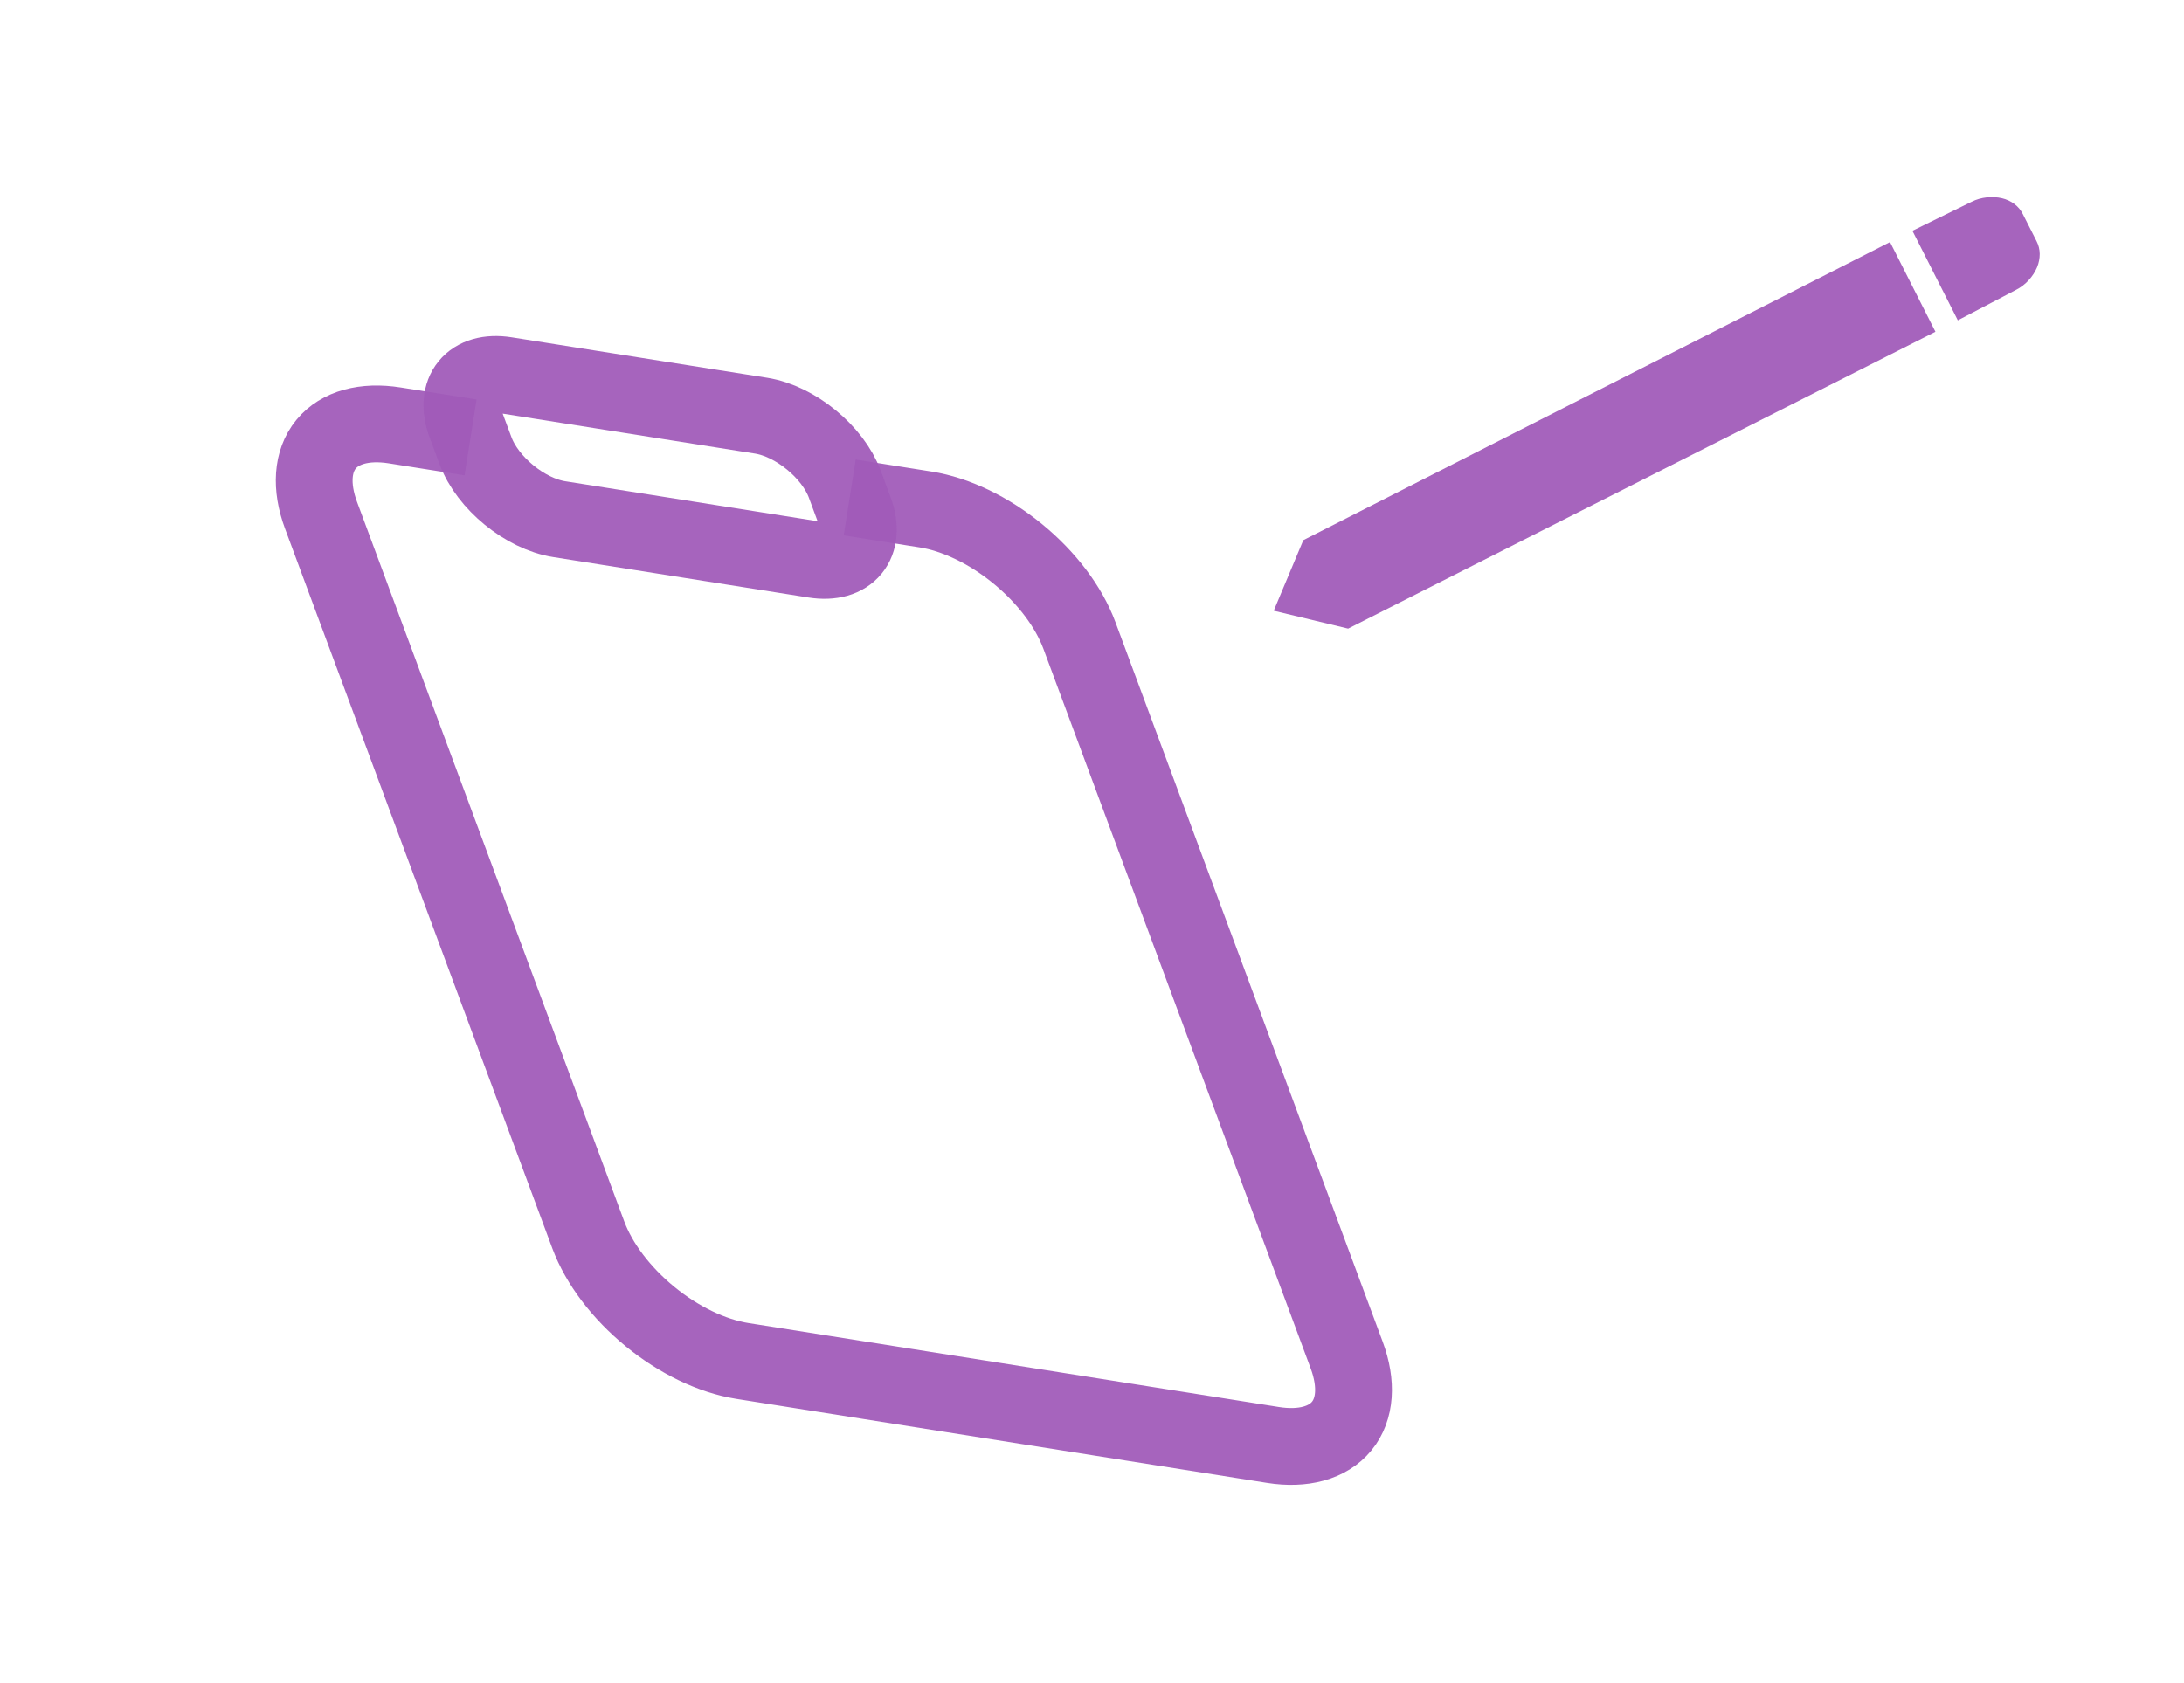 <svg width="48" height="37" viewBox="0 0 48 37" fill="none" xmlns="http://www.w3.org/2000/svg">
<g clip-path="url(#clip0_48_507)" filter="url(#filter0_d_48_507)">
<path d="M18.675 6.936L20.342 7.2C21.005 7.305 21.734 7.655 22.368 8.175C23.002 8.694 23.49 9.339 23.723 9.969L29.597 25.788C29.831 26.418 29.791 26.98 29.488 27.35C29.184 27.721 28.641 27.87 27.978 27.765L16.311 25.918C15.648 25.812 14.919 25.462 14.285 24.942C13.651 24.423 13.164 23.778 12.93 23.149L7.056 7.329C6.822 6.7 6.862 6.138 7.165 5.767C7.469 5.396 8.012 5.247 8.675 5.352L10.342 5.616" stroke="#A15BB9" stroke-opacity="0.94" stroke-width="1.688" stroke-linejoin="round"/>
<path d="M16.727 5.138L11.115 4.249C10.364 4.13 9.969 4.612 10.234 5.326L10.45 5.906C10.714 6.619 11.539 7.294 12.29 7.413L17.902 8.302C18.653 8.421 19.048 7.939 18.783 7.226L18.568 6.646C18.303 5.932 17.479 5.257 16.727 5.138Z" stroke="#A15BB9" stroke-opacity="0.94" stroke-width="1.688" stroke-linejoin="round"/>
</g>
<g clip-path="url(#clip1_48_507)">
<path d="M29.629 13.819L27.994 13.426L28.644 11.875L41.539 5.322L42.537 7.293L29.629 13.819ZM43.029 7.042L42.031 5.074L43.334 4.435C43.538 4.331 43.793 4.309 43.999 4.358C44.101 4.382 44.194 4.425 44.273 4.485C44.351 4.544 44.414 4.619 44.457 4.705L44.761 5.305C44.805 5.39 44.828 5.485 44.829 5.583C44.83 5.681 44.81 5.781 44.77 5.878C44.687 6.075 44.518 6.266 44.314 6.369L43.029 7.042Z" fill="#A15BB9" fill-opacity="0.94"/>
</g>
<defs>
<filter id="filter0_d_48_507" x="-4" y="1" width="44.066" height="37.535" filterUnits="userSpaceOnUse" color-interpolation-filters="sRGB">
<feFlood flood-opacity="0" result="BackgroundImageFix"/>
<feColorMatrix in="SourceAlpha" type="matrix" values="0 0 0 0 0 0 0 0 0 0 0 0 0 0 0 0 0 0 127 0" result="hardAlpha"/>
<feOffset dy="4"/>
<feGaussianBlur stdDeviation="2"/>
<feComposite in2="hardAlpha" operator="out"/>
<feColorMatrix type="matrix" values="0 0 0 0 0 0 0 0 0 0 0 0 0 0 0 0 0 0 0.25 0"/>
<feBlend mode="normal" in2="BackgroundImageFix" result="effect1_dropShadow_48_507"/>
<feBlend mode="normal" in="SourceGraphic" in2="effect1_dropShadow_48_507" result="shape"/>
</filter>
<clipPath id="clip0_48_507">
<rect width="27" height="27" fill="white" transform="matrix(0.988 0.156 0.348 0.937 0 1)"/>
</clipPath>
<clipPath id="clip1_48_507">
<rect width="15.654" height="15.654" fill="white" transform="matrix(0.972 0.233 -0.387 0.922 32.051 0)"/>
</clipPath>
</defs>
</svg>
